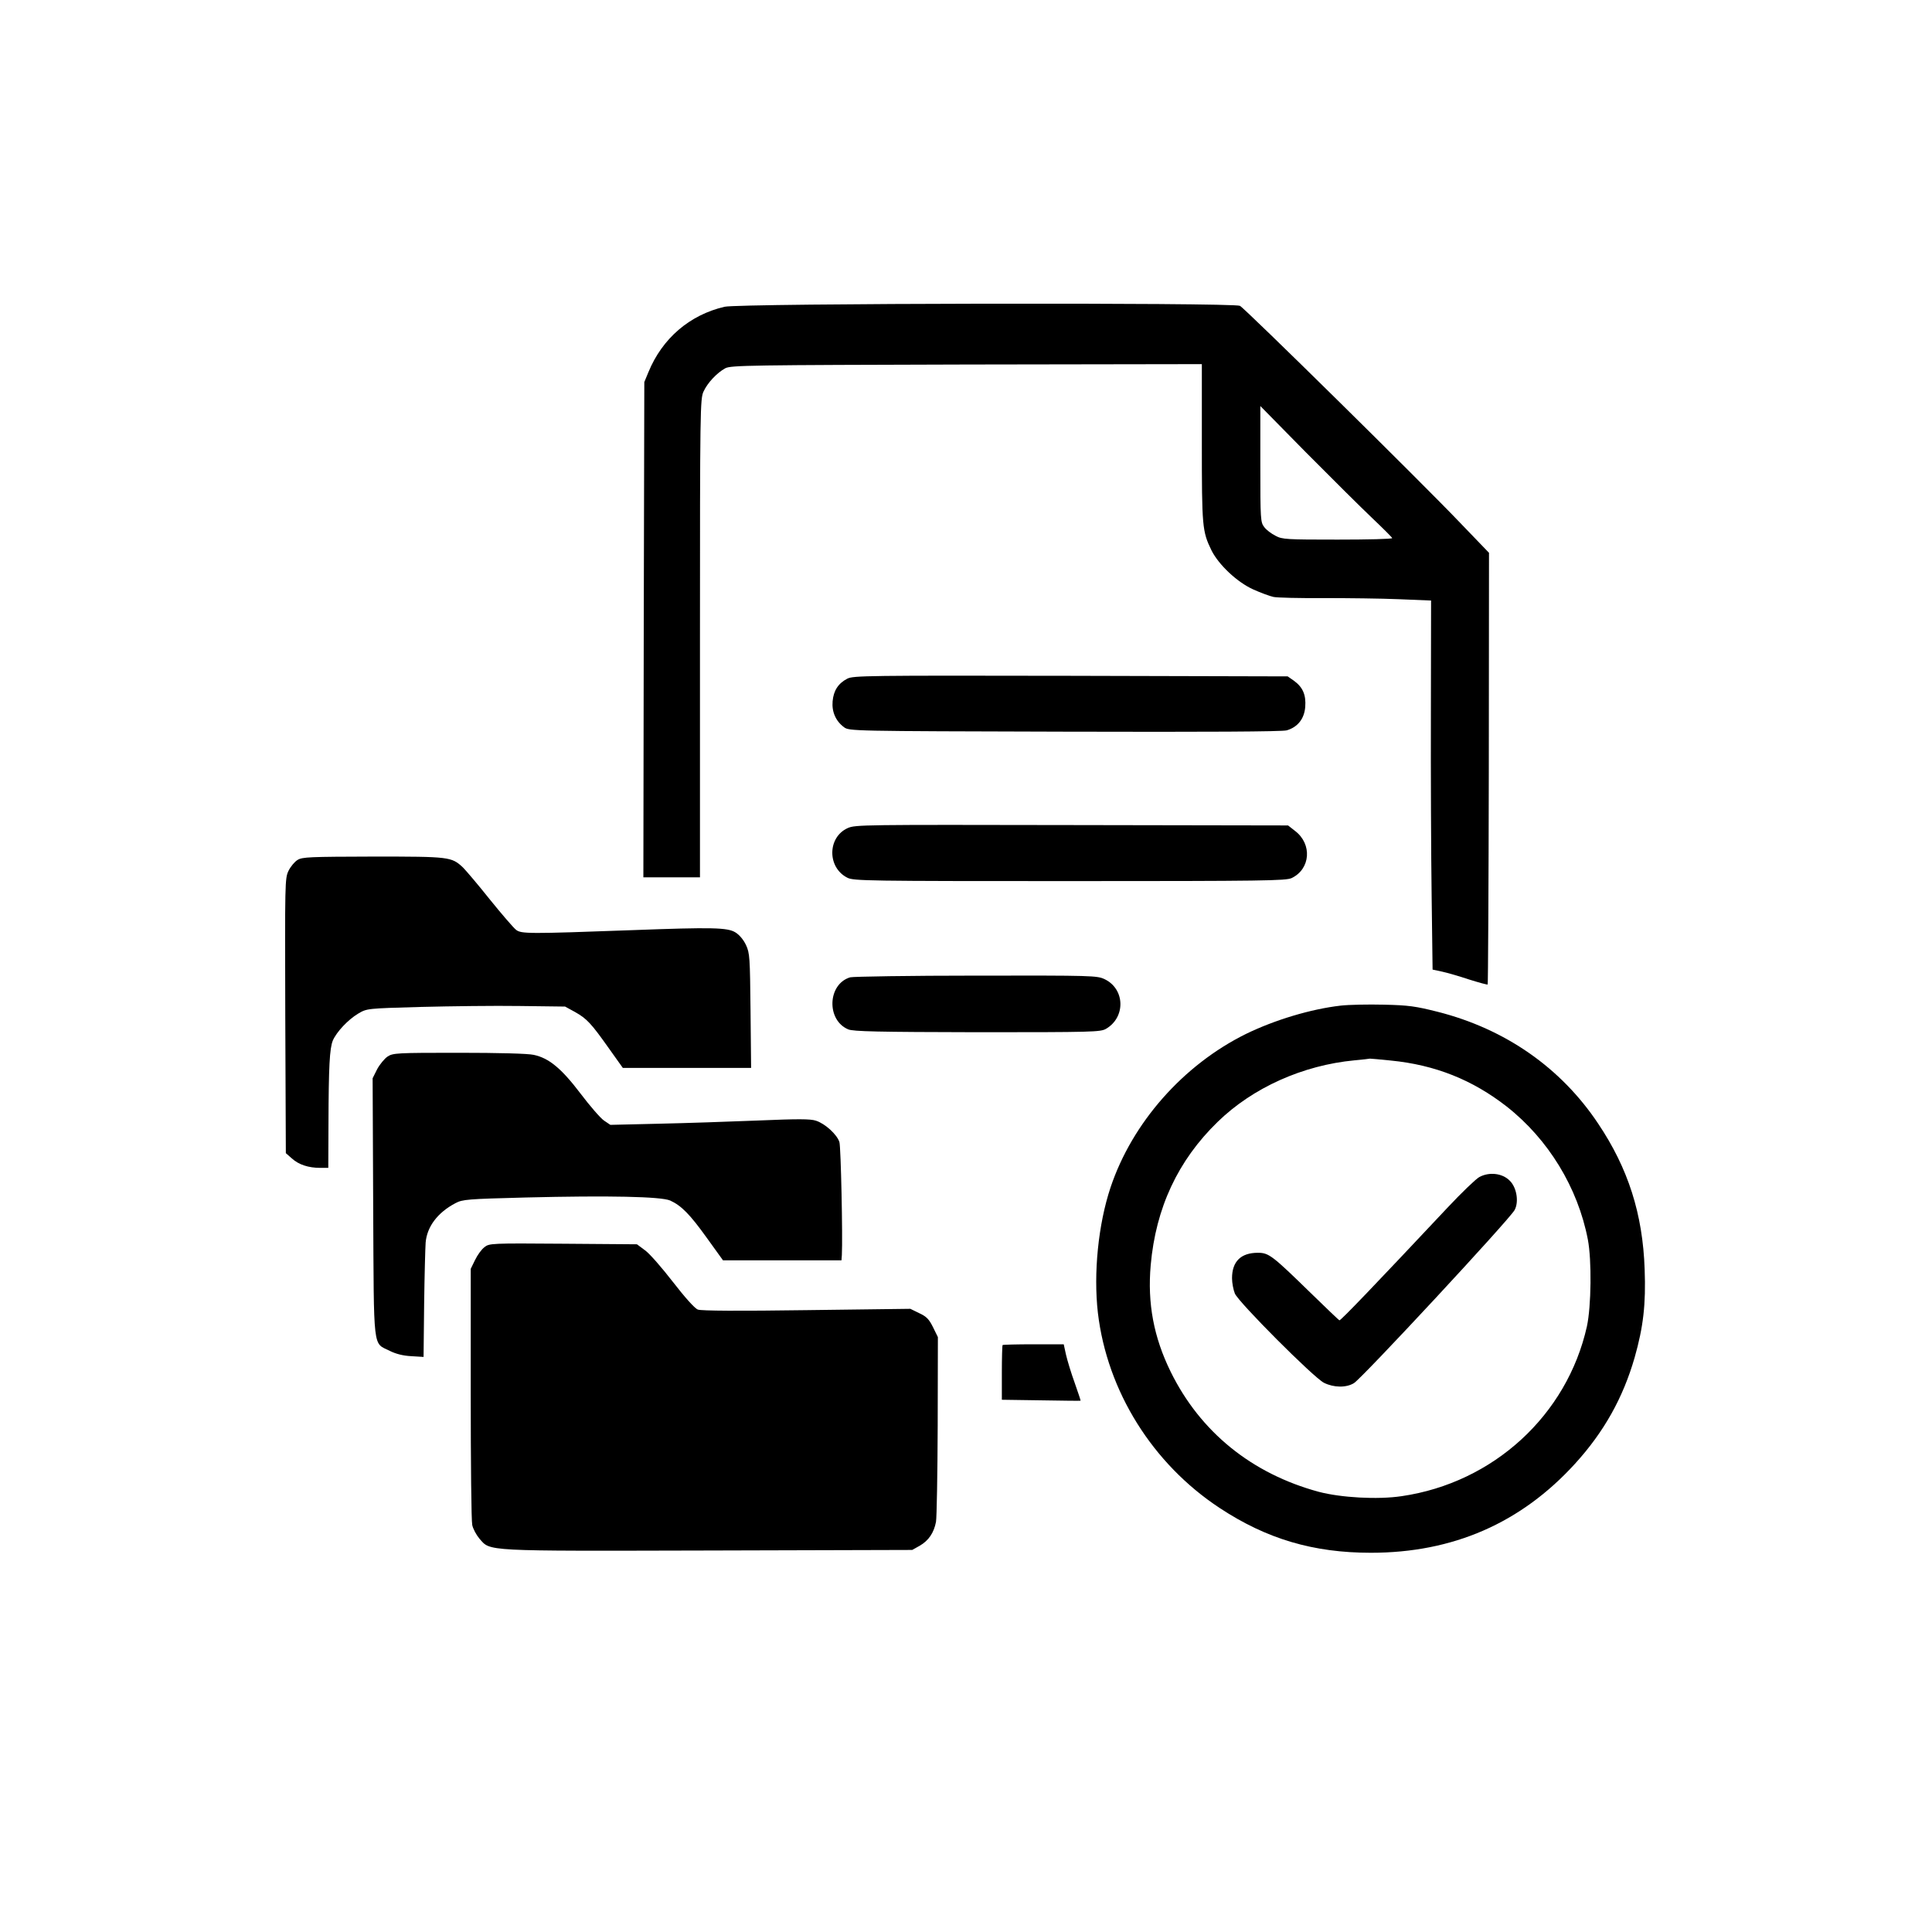 <?xml version="1.0" standalone="no"?>
<!DOCTYPE svg PUBLIC "-//W3C//DTD SVG 20010904//EN"
 "http://www.w3.org/TR/2001/REC-SVG-20010904/DTD/svg10.dtd">
<svg version="1.0" xmlns="http://www.w3.org/2000/svg"
 width="1024pt" height="1024pt" viewBox="0 0 1024 1024"
 preserveAspectRatio="xMidYMid meet">

<g transform="translate(0,1024) scale(0.1,-0.1)"
fill="#000000" stroke="none">
<path d="M3840 8614 c-185 -43 -330 -168 -403 -346 l-22 -53 -3 -1312 -2
-1313 150 0 150 0 0 1268 c0 1213 1 1269 19 1307 21 46 71 99 115 123 29 16
133 17 1279 20 l1247 2 0 -417 c0 -446 2 -469 51 -570 38 -76 135 -168 221
-207 40 -18 89 -36 108 -40 19 -4 139 -7 265 -6 127 0 307 -2 400 -6 l170 -7
-1 -591 c-1 -325 1 -765 4 -978 l5 -387 51 -11 c28 -6 93 -25 144 -42 51 -16
95 -28 97 -26 2 2 5 518 6 1146 l1 1142 -153 159 c-208 218 -1139 1135 -1167
1150 -33 18 -2654 14 -2732 -5z m3432 -1119 c58 -55 106 -103 107 -107 0 -5
-130 -8 -289 -8 -270 0 -294 1 -329 20 -22 11 -49 31 -60 46 -20 26 -21 37
-21 334 l0 308 243 -247 c134 -135 291 -291 349 -346z"/>
<path d="M4491 6643 c-48 -25 -73 -63 -78 -120 -5 -56 17 -105 60 -137 28 -21
33 -21 1170 -24 760 -2 1154 0 1177 7 58 17 93 61 98 124 5 64 -13 105 -60
139 l-33 23 -1150 3 c-1081 2 -1152 1 -1184 -15z"/>
<path d="M4493 5851 c-108 -49 -109 -209 -2 -263 32 -17 109 -18 1177 -18
1035 0 1147 2 1178 16 100 48 110 180 18 250 l-37 29 -1146 2 c-1108 2 -1147
2 -1188 -16z"/>
<path d="M1577 5682 c-15 -9 -37 -35 -48 -58 -19 -40 -19 -60 -17 -768 l3
-728 32 -28 c36 -33 88 -50 151 -50 l42 0 1 238 c1 299 6 395 23 437 20 46 81
111 135 143 46 27 46 27 331 35 157 4 393 7 525 5 l240 -3 53 -29 c62 -35 85
-59 181 -195 l72 -101 340 0 340 0 -3 303 c-3 283 -4 305 -24 348 -13 28 -35
54 -56 67 -42 26 -121 28 -547 12 -549 -20 -589 -20 -616 2 -14 11 -76 83
-139 161 -62 78 -127 154 -142 169 -61 57 -70 58 -476 58 -335 -1 -376 -2
-401 -18z"/>
<path d="M4506 5060 c-120 -36 -127 -227 -10 -276 27 -11 156 -14 684 -15 611
0 653 1 682 18 105 61 101 211 -7 263 -40 19 -61 20 -681 19 -351 0 -652 -5
-668 -9z"/>
<path d="M7106 4910 c-158 -18 -350 -76 -502 -150 -332 -164 -603 -470 -718
-814 -65 -195 -91 -454 -67 -664 49 -415 289 -800 646 -1035 249 -164 496
-237 801 -237 435 0 795 157 1082 472 153 168 254 348 316 563 46 162 60 282
53 468 -10 292 -87 534 -246 771 -197 296 -492 502 -850 593 -119 30 -155 35
-286 38 -82 2 -185 0 -229 -5z m265 -291 c235 -23 433 -102 615 -244 220 -173
377 -429 430 -705 21 -111 18 -353 -5 -460 -105 -470 -495 -829 -982 -900
-127 -19 -321 -8 -439 23 -355 96 -628 317 -785 636 -90 183 -124 363 -106
566 27 303 144 554 355 759 186 181 451 300 725 326 42 4 79 8 82 9 4 0 53 -4
110 -10z"/>
<path d="M7840 4001 c-19 -11 -95 -84 -169 -163 -387 -412 -565 -598 -572
-596 -4 2 -71 66 -150 143 -206 201 -224 215 -282 215 -90 0 -137 -46 -137
-135 0 -25 7 -61 15 -81 20 -47 417 -445 472 -473 52 -26 118 -27 159 -2 44
27 827 870 852 918 23 43 11 119 -26 155 -39 40 -109 48 -162 19z"/>
<path d="M2054 4640 c-16 -11 -41 -41 -55 -67 l-24 -48 3 -685 c4 -775 -3
-714 88 -760 32 -16 71 -26 114 -28 l65 -4 3 279 c2 153 6 300 8 327 7 84 63
159 158 209 38 20 62 22 371 30 444 11 718 5 767 -16 59 -27 104 -72 195 -199
l85 -118 314 0 314 0 2 28 c5 94 -5 573 -13 599 -13 40 -75 97 -124 113 -30
10 -95 10 -309 1 -149 -6 -386 -14 -526 -17 l-255 -6 -34 23 c-19 13 -75 78
-125 144 -101 133 -167 187 -247 204 -30 7 -188 11 -397 11 -328 0 -349 -1
-378 -20z"/>
<path d="M2568 3630 c-15 -11 -37 -41 -50 -68 l-23 -47 0 -660 c0 -363 3 -677
8 -698 4 -20 22 -53 38 -72 60 -68 12 -66 1215 -63 l1079 3 41 23 c46 27 74
68 85 126 4 23 8 252 9 510 l1 469 -26 53 c-21 42 -34 56 -73 74 l-47 23 -550
-7 c-353 -5 -560 -4 -576 3 -16 5 -70 66 -132 146 -58 75 -124 151 -148 168
l-43 32 -391 3 c-381 3 -392 2 -417 -18z"/>
<path d="M5314 3111 c-2 -2 -4 -69 -4 -147 l0 -143 208 -3 c114 -2 208 -3 209
-2 2 0 -13 43 -31 95 -19 52 -39 119 -46 149 l-12 55 -160 0 c-88 0 -162 -2
-164 -4z"/>
</g>
</svg>
